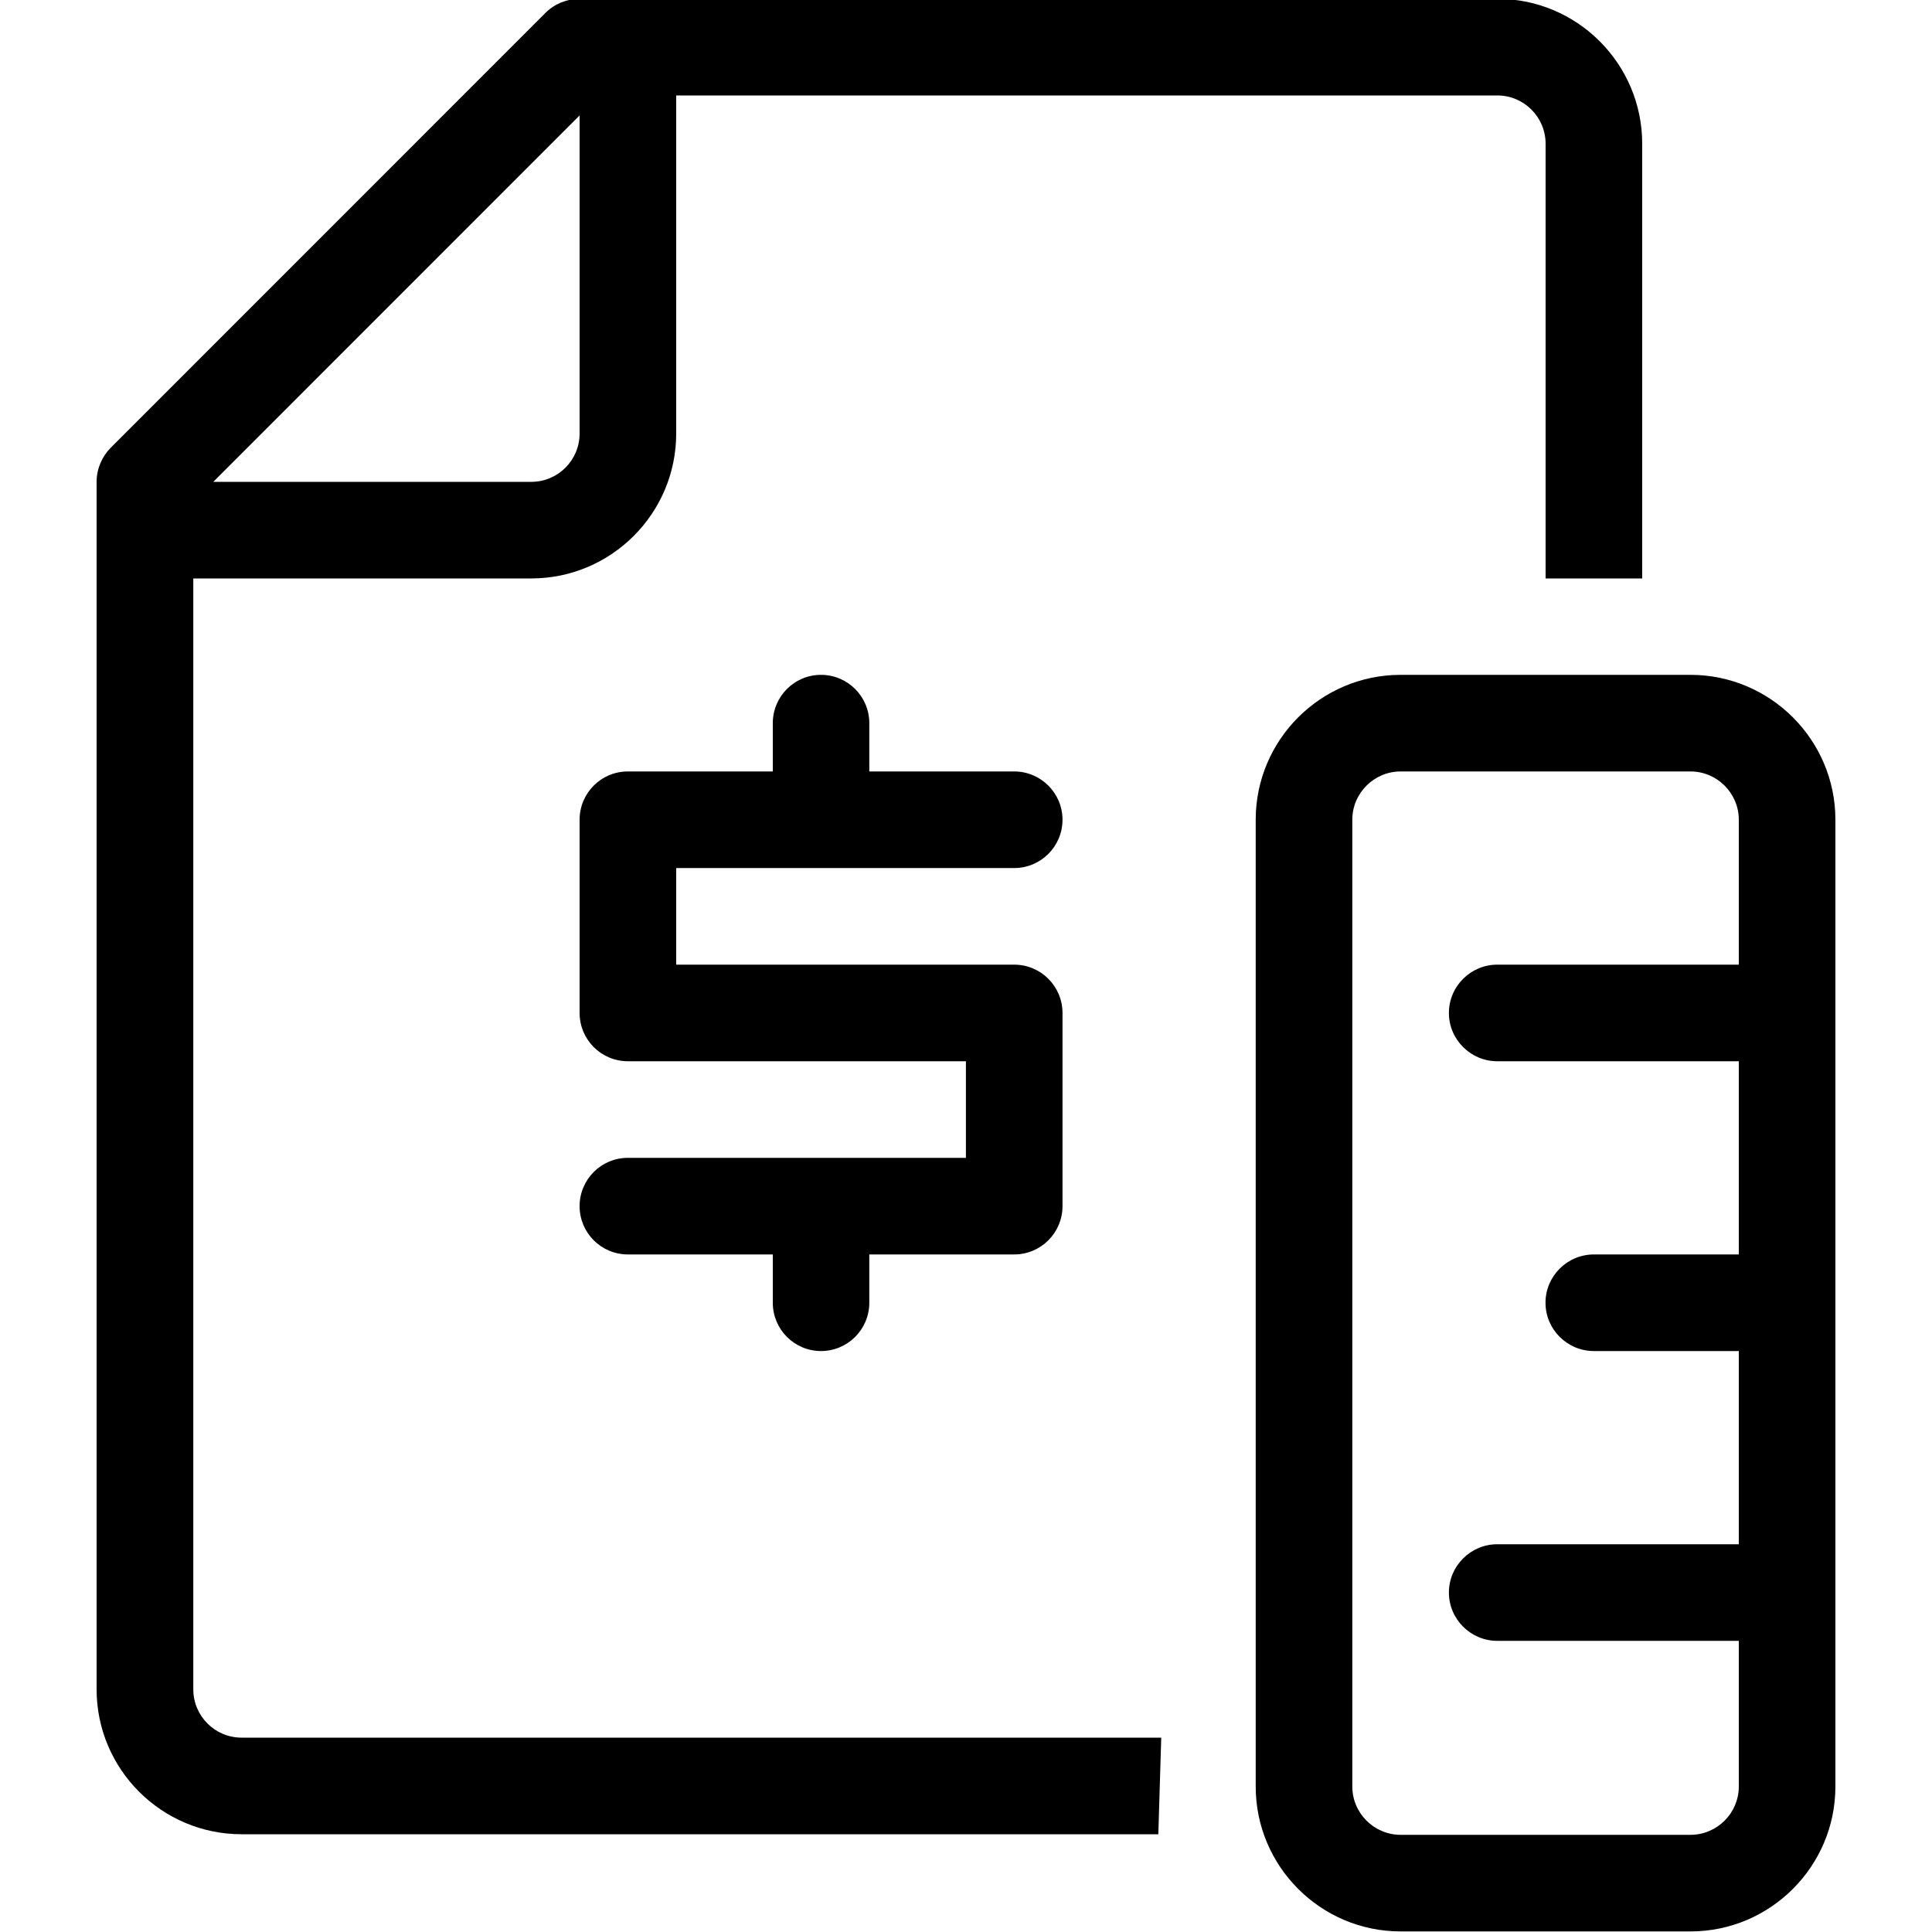 <?xml version="1.0" encoding="UTF-8" standalone="no"?>
<svg width="20px" height="20px" viewBox="0 0 20 20" version="1.1" xmlns="http://www.w3.org/2000/svg" xmlns:xlink="http://www.w3.org/1999/xlink" xmlns:sketch="http://www.bohemiancoding.com/sketch/ns">
    <!-- Generator: Sketch 3.3.3 (12072) - http://www.bohemiancoding.com/sketch -->
    <title>quotes-icon</title>
    <desc>Created with Sketch.</desc>
    <defs></defs>
    <g id="Page-1" stroke="none" stroke-width="1" fill="none" fill-rule="evenodd" sketch:type="MSPage">
        <g id="quotes-icon" sketch:type="MSArtboardGroup" fill="#000000">
            <path d="M17,5.988 L17,1.488 C17,0.661 16.328,-0.012 15.501,-0.012 L6,-0.012 C5.867,-0.012 5.74,0.04 5.646,0.134 L1.147,4.634 C1.054,4.728 1,4.855 1,4.988 L1,17.488 C1,18.315 1.673,18.988 2.501,18.988 L11.991,18.988 L12.021,17.988 L2.501,17.988 C2.225,17.988 2.001,17.764 2.001,17.488 L2.001,5.988 L5.5,5.988 C6.327,5.988 7,5.315 7,4.488 L7,0.988 L15.501,0.988 C15.775,0.988 16,1.212 16,1.488 L16,5.988 L17,5.988 Z M6,1.195 L6,4.488 C6,4.764 5.776,4.988 5.5,4.988 L2.208,4.988 L6,1.195 Z" id="Fill-1" sketch:type="MSShapeGroup"></path>
            <path d="M18,9.986 L15.499,9.986 C15.225,9.986 14.999,10.21 14.999,10.486 C14.999,10.762 15.225,10.986 15.499,10.986 L18,10.986 L18,12.986 L16.5,12.986 C16.224,12.986 15.999,13.21 15.999,13.486 C15.999,13.762 16.224,13.986 16.5,13.986 L18,13.986 L18,15.986 L15.499,15.986 C15.225,15.986 14.999,16.21 14.999,16.486 C14.999,16.762 15.225,16.986 15.499,16.986 L18,16.986 M18,18.494 C18,18.77 17.774,18.994 17.5,18.994 L14.499,18.994 C14.225,18.994 13.999,18.77 13.999,18.494 L13.999,8.486 C13.999,8.21 14.225,7.986 14.499,7.986 L17.5,7.986 C17.774,7.986 18,8.21 18,8.486 M14.499,19.994 L17.5,19.994 C18.326,19.994 19,19.321 19,18.494 L19,8.486 C19,7.659 18.326,6.986 17.5,6.986 L14.499,6.986 C13.672,6.986 12.999,7.659 12.999,8.486 L12.999,18.494 C12.999,19.321 13.672,19.994 14.499,19.994" id="Fill-3" sketch:type="MSShapeGroup"></path>
            <path d="M10.499,9.986 L7,9.986 L7,8.986 L10.499,8.986 C10.775,8.986 10.999,8.762 10.999,8.486 C10.999,8.21 10.775,7.986 10.499,7.986 L8.999,7.986 L8.999,7.486 C8.999,7.21 8.775,6.986 8.499,6.986 C8.223,6.986 8,7.21 8,7.486 L8,7.986 L6.5,7.986 C6.223,7.986 6,8.21 6,8.486 L6,10.486 C6,10.762 6.223,10.986 6.5,10.986 L9.999,10.986 L9.999,11.986 L6.5,11.986 C6.223,11.986 6,12.21 6,12.486 C6,12.762 6.223,12.986 6.5,12.986 L8,12.986 L8,13.486 C8,13.762 8.223,13.986 8.499,13.986 C8.775,13.986 8.999,13.762 8.999,13.486 L8.999,12.986 L10.499,12.986 C10.775,12.986 10.999,12.762 10.999,12.486 L10.999,10.486 C10.999,10.21 10.775,9.986 10.499,9.986" id="Fill-6" sketch:type="MSShapeGroup"></path>
        </g>
    </g>
</svg>